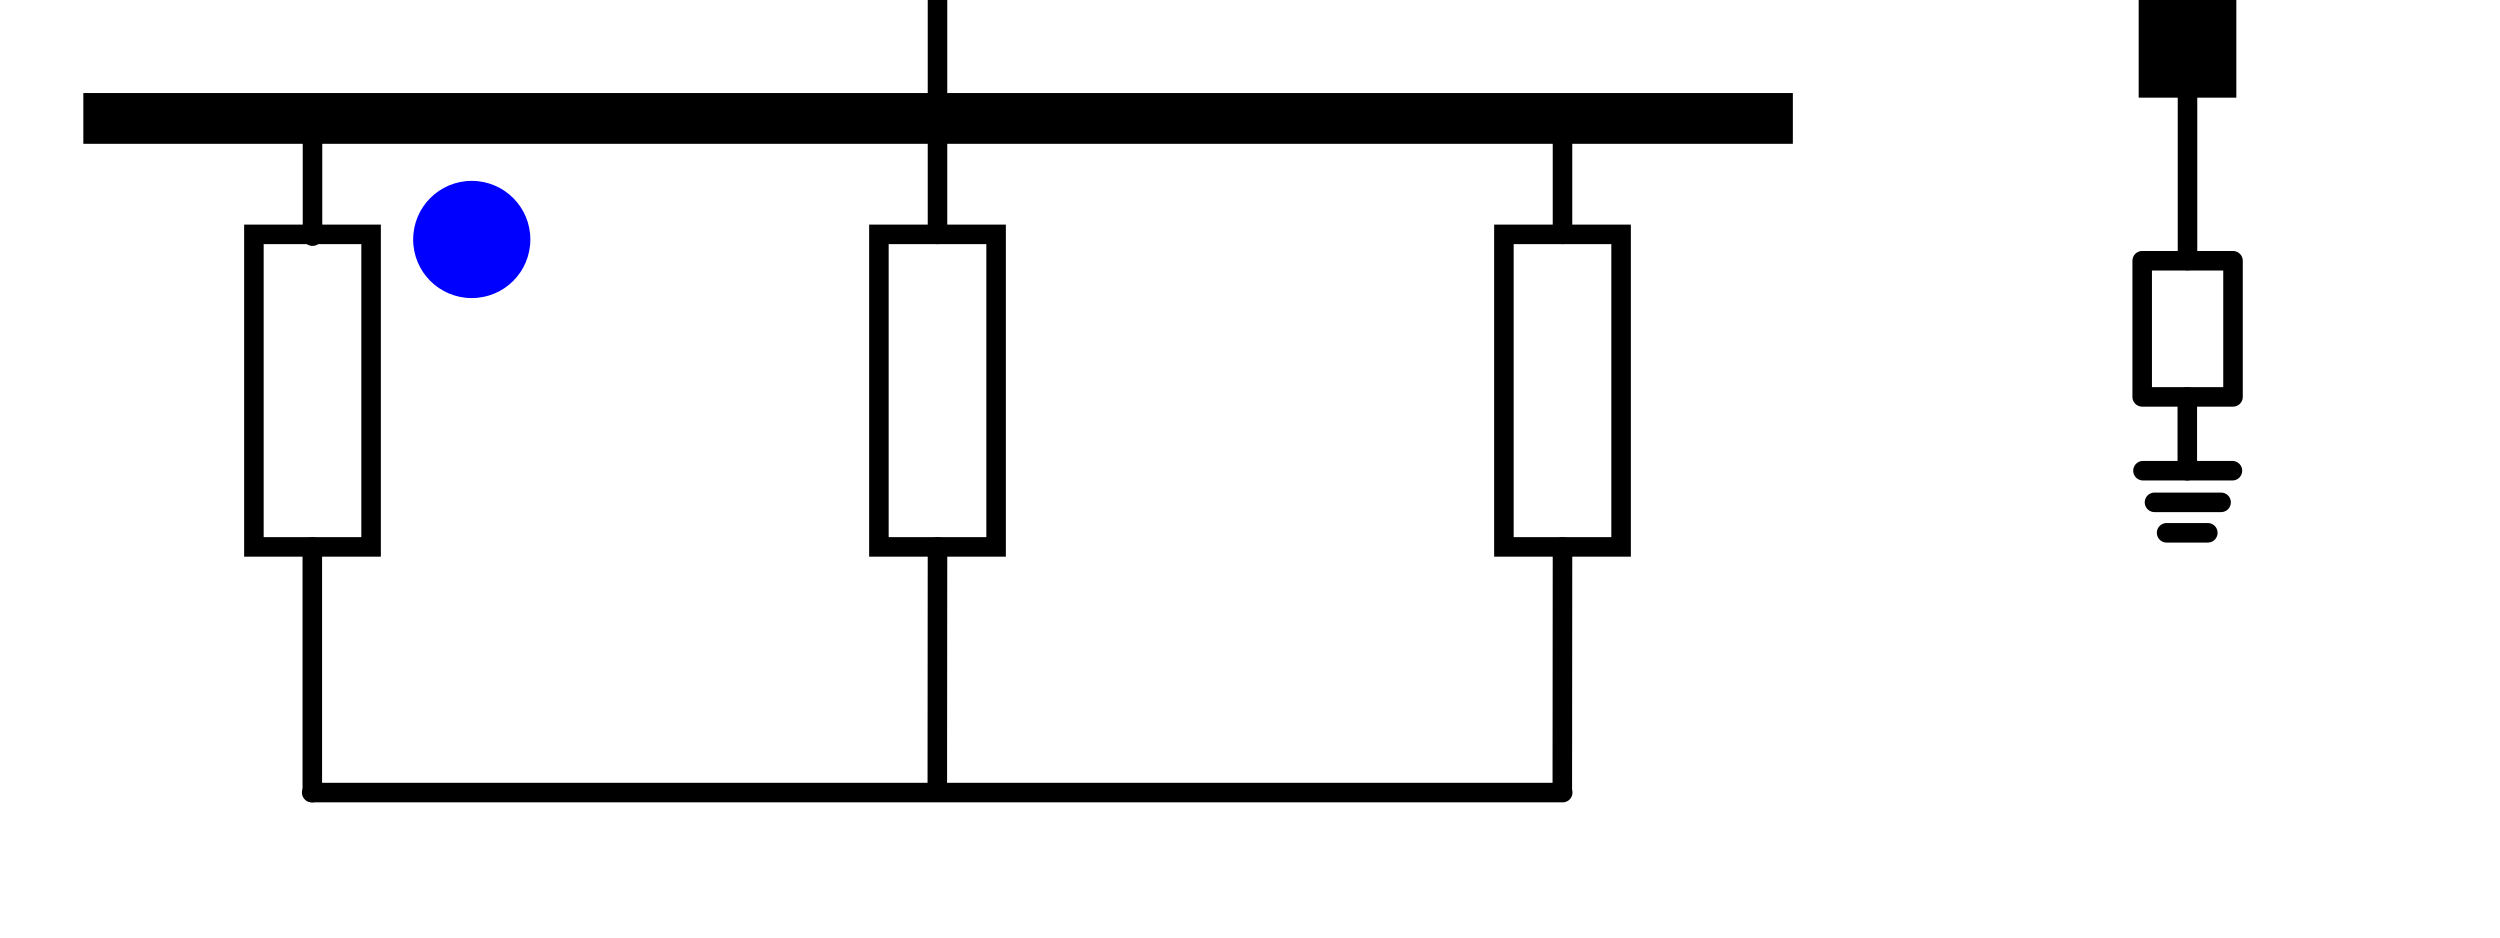 <?xml version="1.0" encoding="UTF-8" standalone="no"?>
<svg
   id="svg256"
   width="128"
   height="48"
   viewBox="0 0 128 48"
   version="1.1"
   sodipodi:docname="load_3Yg_sld.svg"
   inkscape:version="1.1.1 (3bf5ae0d25, 2021-09-20)"
   xmlns:inkscape="http://www.inkscape.org/namespaces/inkscape"
   xmlns:sodipodi="http://sodipodi.sourceforge.net/DTD/sodipodi-0.dtd"
   xmlns="http://www.w3.org/2000/svg"
   xmlns:svg="http://www.w3.org/2000/svg">
  <defs
     id="defs1127" />
  <sodipodi:namedview
     id="namedview1125"
     pagecolor="#ffffff"
     bordercolor="#666666"
     borderopacity="1.0"
     inkscape:pageshadow="2"
     inkscape:pageopacity="0.0"
     inkscape:pagecheckerboard="0"
     showgrid="false"
     inkscape:zoom="11.689359"
     inkscape:cx="59.070818"
     inkscape:cy="22.199678"
     inkscape:window-width="2560"
     inkscape:window-height="1377"
     inkscape:window-x="1912"
     inkscape:window-y="-8"
     inkscape:window-maximized="1"
     inkscape:current-layer="svg256" />
  <line
     x1="15.96"
     y1="40.58"
     x2="80.01"
     y2="40.58"
     style="fill: none; stroke: #000; stroke-linecap: round; stroke-miterlimit: 10;"
     id="line1092" />
  <line
     x1="48"
     y1="0"
     x2="48"
     y2="12"
     style="fill: none; stroke: #000; stroke-linecap: round; stroke-miterlimit: 10;"
     id="line1094" />
  <path
     id="path304"
     d="m 21.154,12.261 c 0,1.66 1.34,3 3,3 1.66,0 3,-1.34 3,-3 0,-1.66 -1.34,-3 -3,-3 -1.66,0 -3,1.34 -3,3"
     style="fill:#0000ff" />
  <line
     x1="80"
     y1="6.416"
     x2="80"
     y2="12"
     style="fill:none;stroke:#000000;stroke-width:1;stroke-linecap:round;stroke-miterlimit:10;stroke-dasharray:none"
     id="line1097" />
  <line
     x1="16"
     y1="6.253"
     x2="16"
     y2="12.09"
     style="fill:none;stroke:#000000;stroke-width:1;stroke-linecap:round;stroke-miterlimit:10;stroke-dasharray:none"
     id="line1099" />
  <rect
     x="8"
     y="17"
     width="16"
     height="6"
     transform="translate(36 4) rotate(90)"
     style="fill: none; stroke: #000; stroke-miterlimit: 10;"
     id="rect1101" />
  <rect
     x="40"
     y="17"
     width="16"
     height="6"
     transform="translate(68 -28) rotate(90)"
     style="fill: none; stroke: #000; stroke-miterlimit: 10;"
     id="rect1103" />
  <rect
     x="72"
     y="17"
     width="16"
     height="6"
     transform="translate(100 -60) rotate(90)"
     style="fill: none; stroke: #000; stroke-miterlimit: 10;"
     id="rect1105" />
  <line
     x1="48"
     y1="28"
     x2="47.99"
     y2="40.48"
     style="fill: none; stroke: #000; stroke-linecap: round; stroke-miterlimit: 10;"
     id="line1107" />
  <line
     x1="80"
     y1="28"
     x2="79.99"
     y2="40.48"
     style="fill: none; stroke: #000; stroke-linecap: round; stroke-miterlimit: 10;"
     id="line1109" />
  <line
     x1="15.99"
     y1="28"
     x2="15.99"
     y2="40.58"
     style="fill: none; stroke: #000; stroke-linecap: round; stroke-miterlimit: 10;"
     id="line1111" />
  <rect
     x="109.5"
     y="0"
     width="5"
     height="5"
     transform="translate(109.5 114.5) rotate(-90)"
     id="rect1113" />
  <line
     x1="112"
     y1="13.34"
     x2="112"
     y2="2.5"
     style="fill: none; stroke: #000; stroke-linecap: round; stroke-linejoin: round;"
     id="line1115" />
  <line
     id="line72-2"
     x1="110.93"
     y1="27.28"
     x2="113.04"
     y2="27.28"
     style="fill: none; stroke: #000; stroke-linecap: round; stroke-miterlimit: 10;" />
  <line
     id="line74-4"
     x1="110.31"
     y1="25.72"
     x2="113.72"
     y2="25.72"
     style="fill: none; stroke: #000; stroke-linecap: round; stroke-miterlimit: 10;" />
  <line
     id="line76-7"
     x1="109.72"
     y1="24.1"
     x2="114.3"
     y2="24.1"
     style="fill: none; stroke: #000; stroke-linecap: round; stroke-miterlimit: 10;" />
  <rect
     x="108.51"
     y="14.51"
     width="6.97"
     height="4.65"
     transform="translate(95.17 128.83) rotate(-90)"
     style="fill: none; stroke: #000; stroke-linecap: round; stroke-linejoin: round;"
     id="rect1120" />
  <line
     x1="111.99"
     y1="20.32"
     x2="111.99"
     y2="24.1"
     style="fill: none; stroke: #000; stroke-linecap: round; stroke-linejoin: round;"
     id="line1122" />
  <rect
     style="fill:#000000;fill-opacity:1;stroke-width:1.855;stroke-linecap:round;stroke-linejoin:round;stroke-miterlimit:10"
     id="rect24770"
     width="87.527"
     height="2.599"
     x="4.267"
     y="4.764" />
</svg>
